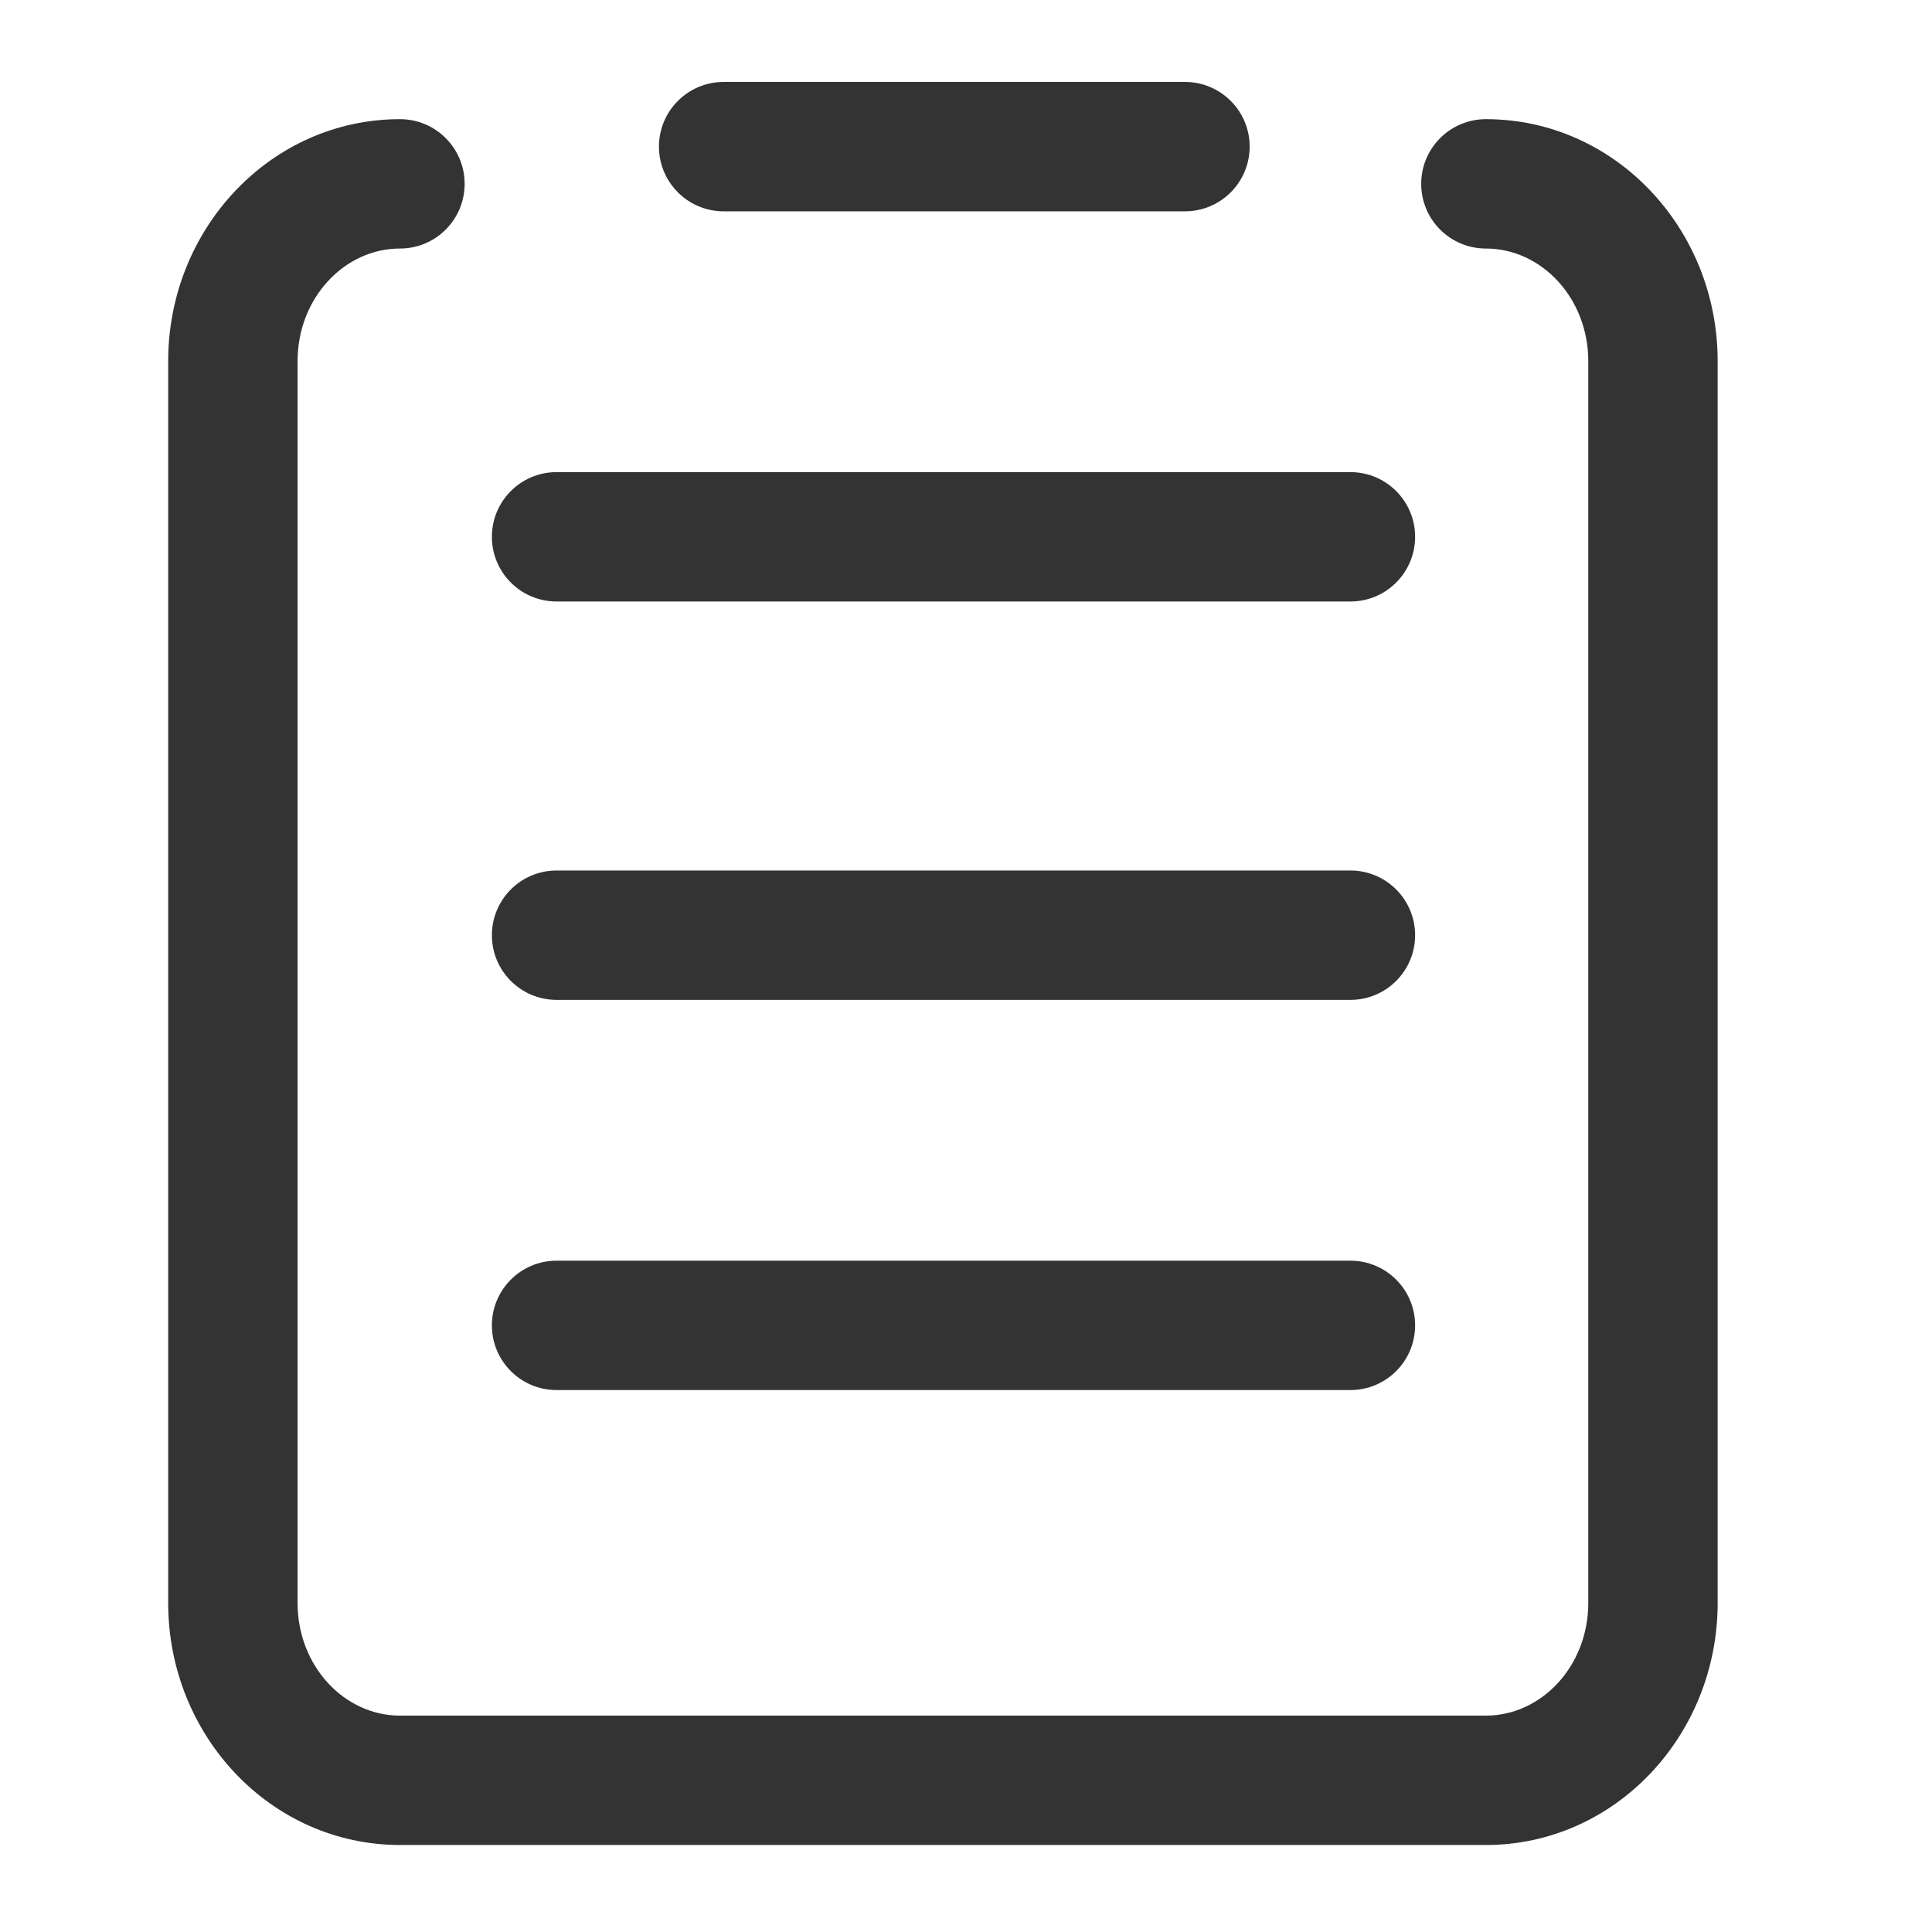 <?xml version="1.0" standalone="no"?>
<!DOCTYPE svg PUBLIC "-//W3C//DTD SVG 1.1//EN" "http://www.w3.org/Graphics/SVG/1.1/DTD/svg11.dtd"><svg class="icon"
  width="742px" height="742.00px" viewBox="0 0 1024 1024" version="1.1" xmlns="http://www.w3.org/2000/svg">
  <path fill="#333333"
    d="M383.545 112h244.517c18.936 0 34.285-15.351 34.285-34.285 0-18.936-15.351-34.285-34.285-34.285h-244.517c-18.936 0-34.285 15.351-34.285 34.285 0 18.936 15.351 34.285 34.285 34.285zM787.55 131.731c29.491 0 54.269 26.304 54.269 59.704v658.175c0 33.405-24.783 59.704-54.269 59.704h-575.567c-29.491 0-54.269-26.304-54.269-59.704v-658.175c0-33.405 24.783-59.704 54.269-59.704 18.936 0 34.285-15.351 34.285-34.285 0-18.936-15.351-34.285-34.285-34.285-68.298 0-122.841 57.88-122.841 128.275v658.175c0 70.386 54.533 128.275 122.841 128.275h575.567c68.298 0 122.841-57.88 122.841-128.275v-658.175c0-70.386-54.533-128.275-122.841-128.275-18.936 0-34.285 15.351-34.285 34.285 0 18.936 15.351 34.285 34.285 34.285zM294.994 318.803h420.758c18.936 0 34.285-15.351 34.285-34.285 0-18.936-15.351-34.285-34.285-34.285h-420.758c-18.936 0-34.285 15.351-34.285 34.285 0 18.936 15.351 34.285 34.285 34.285zM294.994 529.959h420.758c18.936 0 34.285-15.351 34.285-34.285 0-18.936-15.351-34.285-34.285-34.285h-420.758c-18.936 0-34.285 15.351-34.285 34.285 0 18.936 15.351 34.285 34.285 34.285zM294.994 736.762h420.758c18.936 0 34.285-15.351 34.285-34.285 0-18.936-15.351-34.285-34.285-34.285h-420.758c-18.936 0-34.285 15.351-34.285 34.285 0 18.936 15.351 34.285 34.285 34.285z" />
</svg>